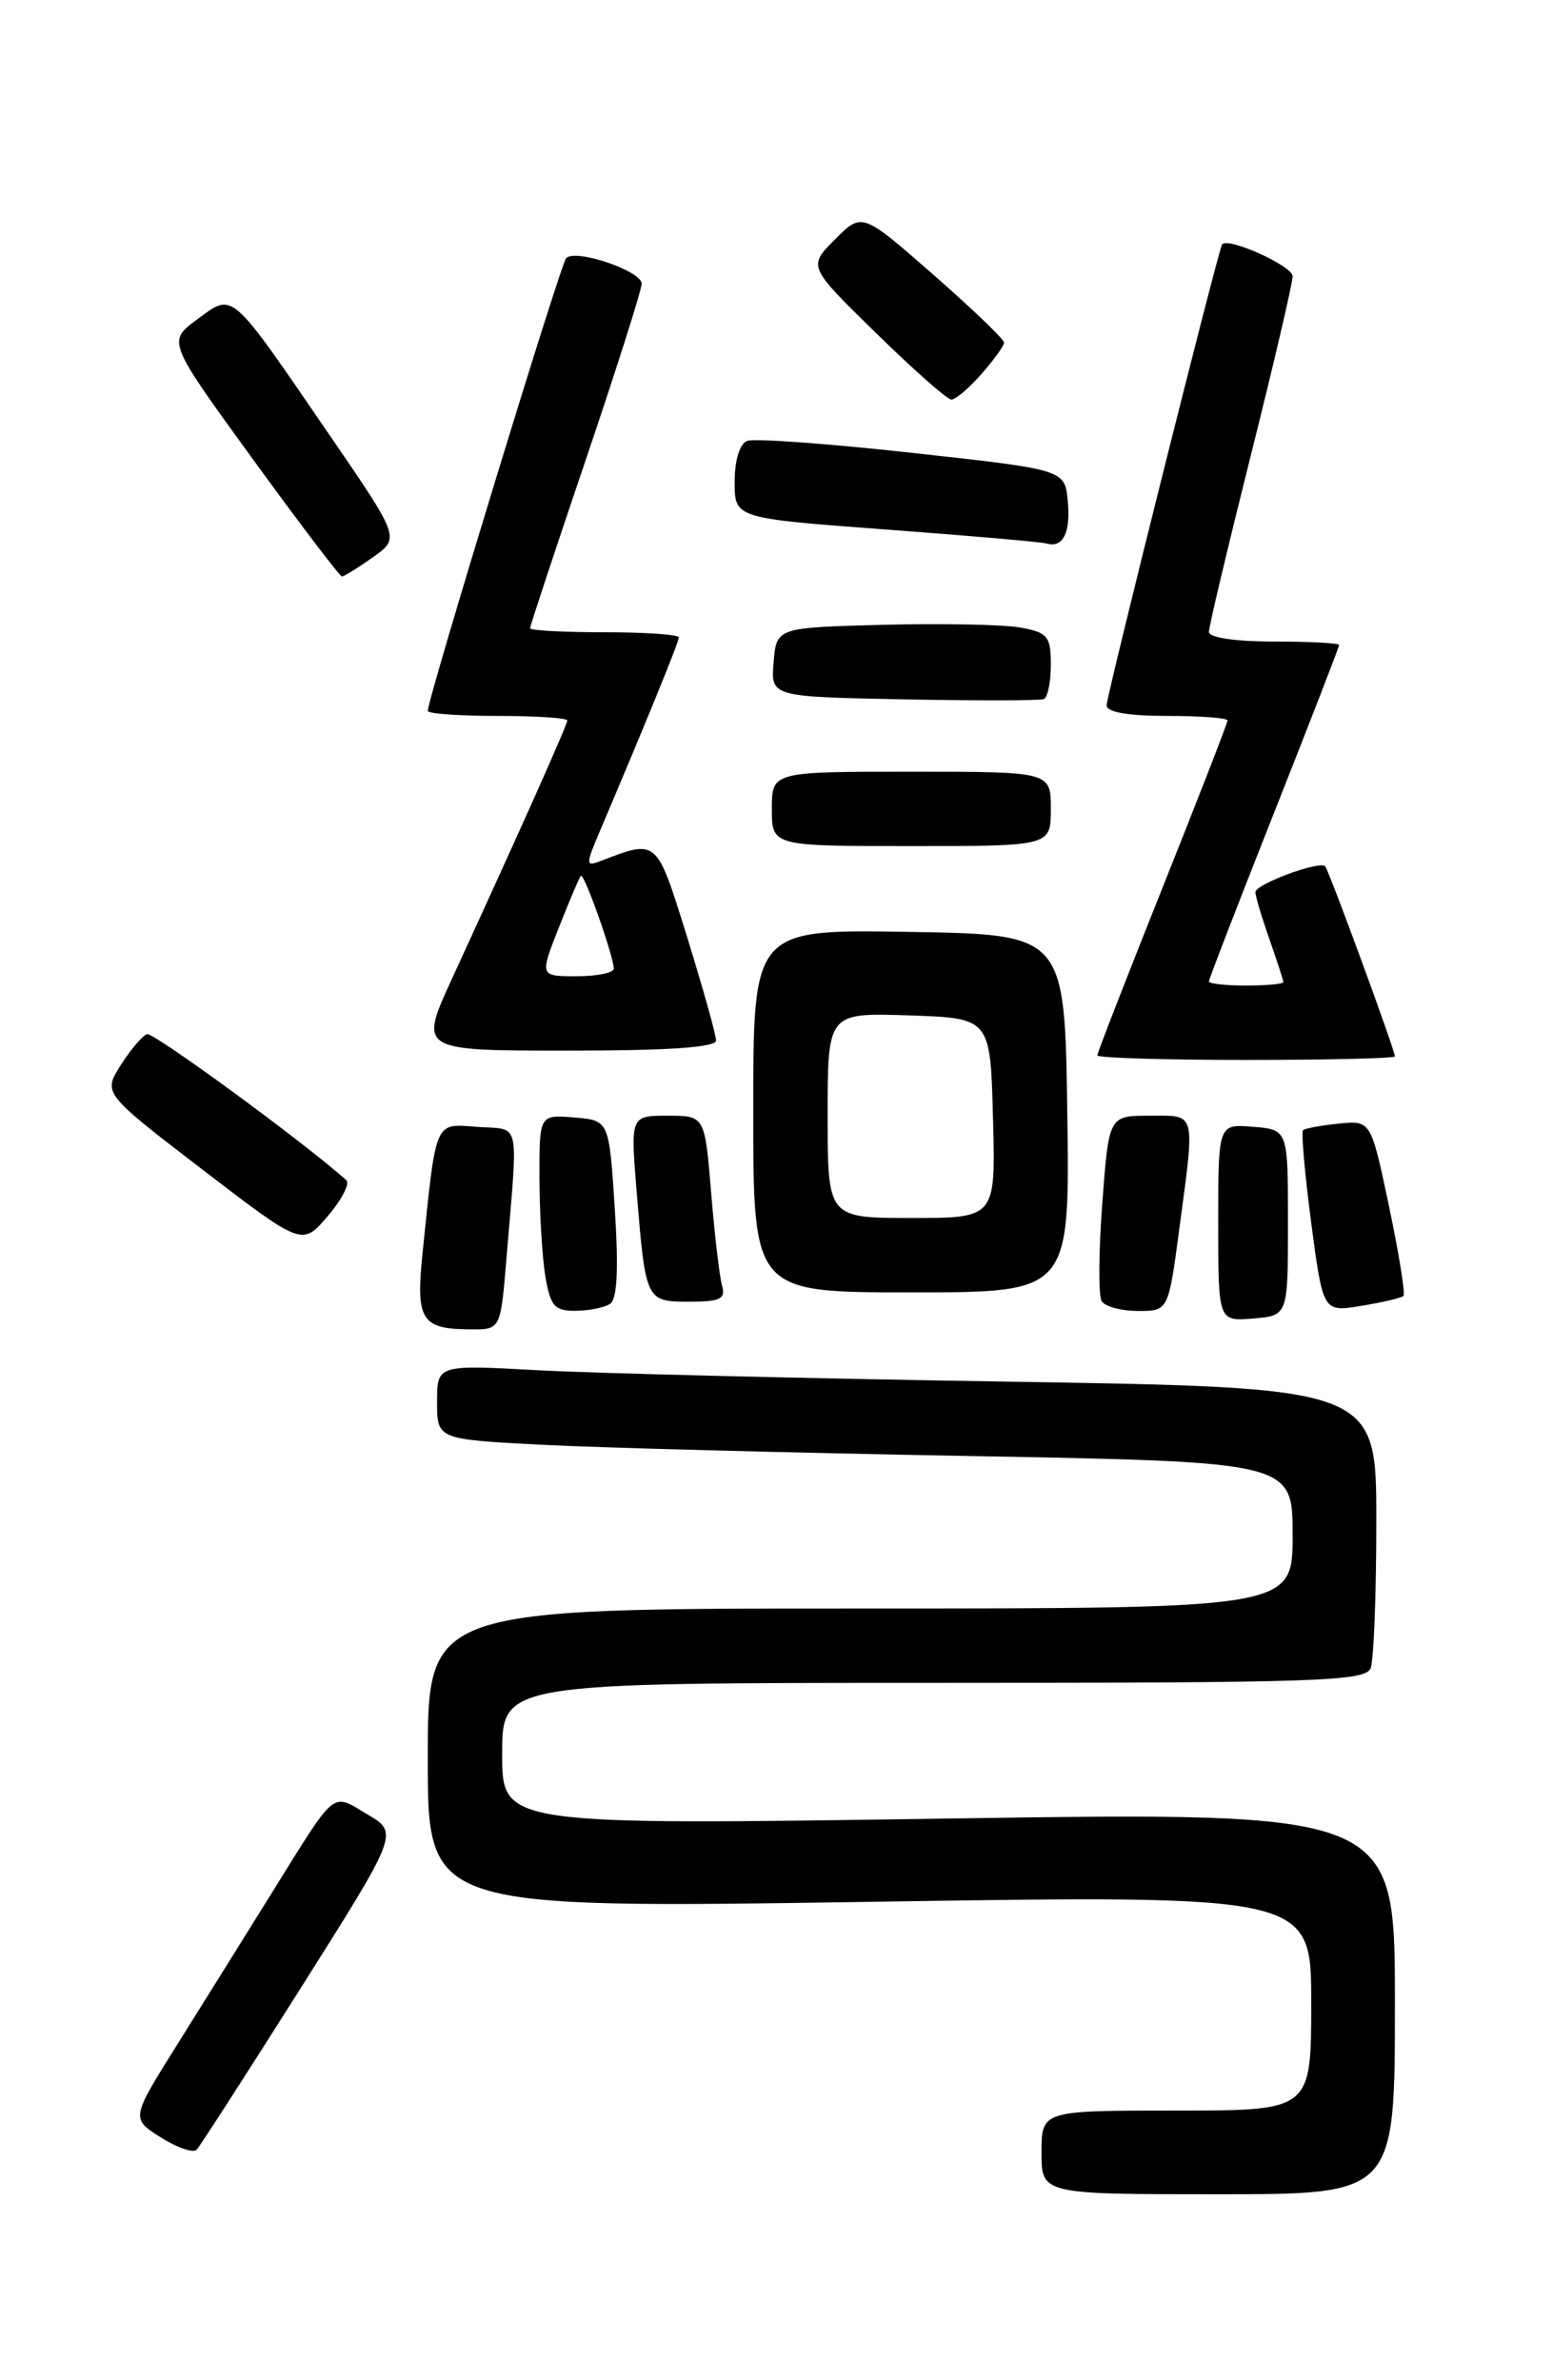 <?xml version="1.0" encoding="UTF-8" standalone="no"?>
<!DOCTYPE svg PUBLIC "-//W3C//DTD SVG 1.1//EN" "http://www.w3.org/Graphics/SVG/1.1/DTD/svg11.dtd" >
<svg xmlns="http://www.w3.org/2000/svg" xmlns:xlink="http://www.w3.org/1999/xlink" version="1.1" viewBox="0 0 167 256">
 <g >
 <path fill="currentColor"
d=" M 150.00 215.44 C 150.00 194.88 150.00 194.88 102.00 195.59 C 54.00 196.31 54.00 196.31 54.00 188.65 C 54.00 181.00 54.00 181.00 100.39 181.00 C 141.77 181.00 146.85 180.83 147.39 179.42 C 147.73 178.55 148.00 171.40 148.00 163.54 C 148.00 149.23 148.00 149.23 108.25 148.60 C 86.39 148.25 63.66 147.70 57.75 147.37 C 47.00 146.78 47.00 146.78 47.00 150.79 C 47.00 154.80 47.00 154.80 58.25 155.39 C 64.44 155.71 85.14 156.26 104.25 156.60 C 139.00 157.23 139.00 157.23 139.00 165.12 C 139.00 173.00 139.00 173.00 92.50 173.00 C 46.00 173.00 46.00 173.00 46.00 189.14 C 46.00 205.28 46.00 205.28 93.50 204.55 C 141.00 203.81 141.00 203.81 141.00 215.41 C 141.00 227.00 141.00 227.00 126.50 227.00 C 112.00 227.00 112.00 227.00 112.00 231.50 C 112.00 236.00 112.00 236.00 131.00 236.00 C 150.00 236.00 150.00 236.00 150.00 215.44 Z  M 32.35 213.81 C 42.88 197.13 42.88 197.13 39.50 195.14 C 35.59 192.82 36.28 192.25 29.13 203.75 C 26.31 208.29 21.77 215.57 19.04 219.93 C 14.08 227.85 14.08 227.85 17.28 229.88 C 19.05 231.00 20.79 231.59 21.15 231.21 C 21.51 230.82 26.55 222.99 32.35 213.81 Z  M 54.47 135.25 C 55.72 120.11 56.04 121.54 51.35 121.20 C 46.67 120.86 46.93 120.24 45.43 134.87 C 44.70 142.01 45.31 142.96 50.66 142.98 C 53.83 143.00 53.83 143.00 54.47 135.25 Z  M 138.50 131.50 C 138.50 121.50 138.50 121.50 134.75 121.19 C 131.00 120.88 131.00 120.88 131.00 131.50 C 131.00 142.12 131.00 142.12 134.75 141.81 C 138.50 141.50 138.50 141.50 138.50 131.50 Z  M 65.61 140.23 C 66.37 139.73 66.53 136.49 66.11 130.00 C 65.50 120.50 65.50 120.50 61.75 120.19 C 58.00 119.88 58.00 119.88 58.01 126.69 C 58.02 130.44 58.30 135.19 58.64 137.25 C 59.18 140.48 59.63 141.00 61.88 140.98 C 63.32 140.98 65.00 140.64 65.61 140.23 Z  M 126.82 132.14 C 128.52 119.36 128.69 120.00 123.62 120.00 C 119.24 120.00 119.24 120.00 118.53 129.45 C 118.14 134.65 118.11 139.37 118.47 139.95 C 118.83 140.53 120.59 141.00 122.38 141.00 C 125.64 141.00 125.64 141.00 126.82 132.14 Z  M 150.91 139.39 C 151.14 139.18 150.44 134.85 149.37 129.76 C 147.42 120.50 147.42 120.50 143.96 120.85 C 142.06 121.04 140.33 121.36 140.12 121.56 C 139.91 121.77 140.31 126.25 141.00 131.53 C 142.27 141.13 142.27 141.13 146.39 140.45 C 148.65 140.08 150.68 139.60 150.91 139.39 Z  M 77.64 138.25 C 77.37 137.29 76.84 132.79 76.47 128.25 C 75.79 120.00 75.79 120.00 71.79 120.00 C 67.79 120.00 67.79 120.00 68.47 128.25 C 69.43 139.95 69.45 140.00 74.13 140.00 C 77.47 140.00 78.05 139.71 77.64 138.25 Z  M 114.77 119.75 C 114.50 100.50 114.50 100.50 97.75 100.23 C 81.00 99.95 81.00 99.95 81.00 119.48 C 81.00 139.00 81.00 139.00 98.02 139.00 C 115.04 139.00 115.04 139.00 114.77 119.75 Z  M 37.24 126.93 C 32.59 122.78 16.50 111.00 15.81 111.23 C 15.31 111.40 14.04 112.89 12.98 114.56 C 11.07 117.58 11.07 117.58 21.78 125.80 C 32.50 134.02 32.50 134.02 35.24 130.80 C 36.75 129.04 37.65 127.29 37.24 126.93 Z  M 150.00 113.62 C 150.00 112.96 142.88 93.55 142.50 93.17 C 141.88 92.55 135.00 95.10 135.00 95.95 C 135.00 96.39 135.68 98.66 136.50 101.00 C 137.32 103.34 138.00 105.42 138.00 105.63 C 138.00 105.83 136.20 106.00 134.00 106.00 C 131.80 106.00 130.00 105.80 130.00 105.56 C 130.00 105.31 133.15 97.16 137.00 87.43 C 140.85 77.70 144.00 69.58 144.00 69.37 C 144.00 69.17 140.85 69.00 137.00 69.00 C 132.82 69.00 130.00 68.58 130.00 67.96 C 130.00 67.39 132.03 58.86 134.50 49.00 C 136.97 39.14 139.00 30.46 139.00 29.71 C 139.00 28.61 132.09 25.48 131.42 26.28 C 131.04 26.75 119.00 74.79 119.00 75.86 C 119.00 76.60 121.30 77.00 125.50 77.00 C 129.07 77.00 132.00 77.22 132.00 77.49 C 132.00 77.76 128.85 85.86 125.00 95.50 C 121.15 105.14 118.00 113.24 118.00 113.51 C 118.00 113.78 125.20 114.00 134.00 114.00 C 142.80 114.00 150.00 113.83 150.00 113.62 Z  M 77.00 111.91 C 77.00 111.30 75.60 106.32 73.90 100.82 C 70.56 90.10 70.74 90.25 64.52 92.63 C 62.98 93.22 62.97 93.00 64.51 89.38 C 69.42 77.83 73.00 69.05 73.00 68.56 C 73.00 68.25 69.40 68.00 65.00 68.00 C 60.60 68.00 57.00 67.81 57.00 67.57 C 57.00 67.33 59.70 59.16 63.00 49.42 C 66.30 39.67 69.00 31.17 69.00 30.52 C 69.00 29.13 61.86 26.72 60.88 27.77 C 60.27 28.42 46.00 75.14 46.00 76.46 C 46.00 76.76 49.38 77.00 53.50 77.00 C 57.62 77.00 61.00 77.22 61.00 77.49 C 61.00 77.97 56.04 89.08 48.61 105.25 C 45.05 113.00 45.05 113.00 61.03 113.00 C 71.92 113.00 77.00 112.65 77.00 111.91 Z  M 113.00 87.00 C 113.00 83.00 113.00 83.00 98.00 83.00 C 83.00 83.00 83.00 83.00 83.00 87.00 C 83.00 91.00 83.00 91.00 98.00 91.00 C 113.00 91.00 113.00 91.00 113.00 87.00 Z  M 113.00 71.49 C 113.00 68.44 112.66 68.03 109.75 67.50 C 107.96 67.17 101.33 67.04 95.00 67.20 C 83.50 67.50 83.50 67.50 83.19 71.22 C 82.88 74.94 82.88 74.94 97.19 75.22 C 105.06 75.37 111.84 75.36 112.25 75.19 C 112.66 75.02 113.00 73.35 113.00 71.49 Z  M 40.11 59.93 C 43.02 57.85 43.02 57.85 35.36 46.68 C 24.62 31.00 25.14 31.45 21.21 34.35 C 17.99 36.72 17.99 36.72 27.17 49.36 C 32.22 56.31 36.54 62.00 36.77 62.00 C 37.00 62.00 38.50 61.07 40.11 59.93 Z  M 114.82 53.88 C 114.50 50.51 114.50 50.51 98.10 48.71 C 89.08 47.71 81.09 47.13 80.35 47.42 C 79.54 47.73 79.00 49.49 79.00 51.84 C 79.00 55.74 79.00 55.74 95.25 56.95 C 104.19 57.61 111.95 58.29 112.50 58.45 C 114.30 58.99 115.15 57.31 114.82 53.88 Z  M 105.52 40.25 C 106.85 38.74 107.95 37.21 107.97 36.86 C 107.99 36.51 104.56 33.22 100.35 29.53 C 92.70 22.83 92.70 22.83 89.79 25.75 C 86.88 28.66 86.88 28.66 94.19 35.81 C 98.21 39.75 101.86 42.97 102.30 42.98 C 102.74 42.99 104.19 41.76 105.52 40.25 Z  M 89.00 119.96 C 89.00 108.92 89.00 108.92 97.75 109.21 C 106.50 109.50 106.50 109.50 106.78 120.25 C 107.07 131.00 107.07 131.00 98.03 131.00 C 89.00 131.00 89.00 131.00 89.00 119.96 Z  M 60.10 99.75 C 61.24 96.86 62.30 94.36 62.47 94.20 C 62.81 93.86 66.00 102.88 66.00 104.18 C 66.00 104.63 64.21 105.00 62.01 105.00 C 58.03 105.00 58.03 105.00 60.10 99.75 Z "/>
</g>
</svg>